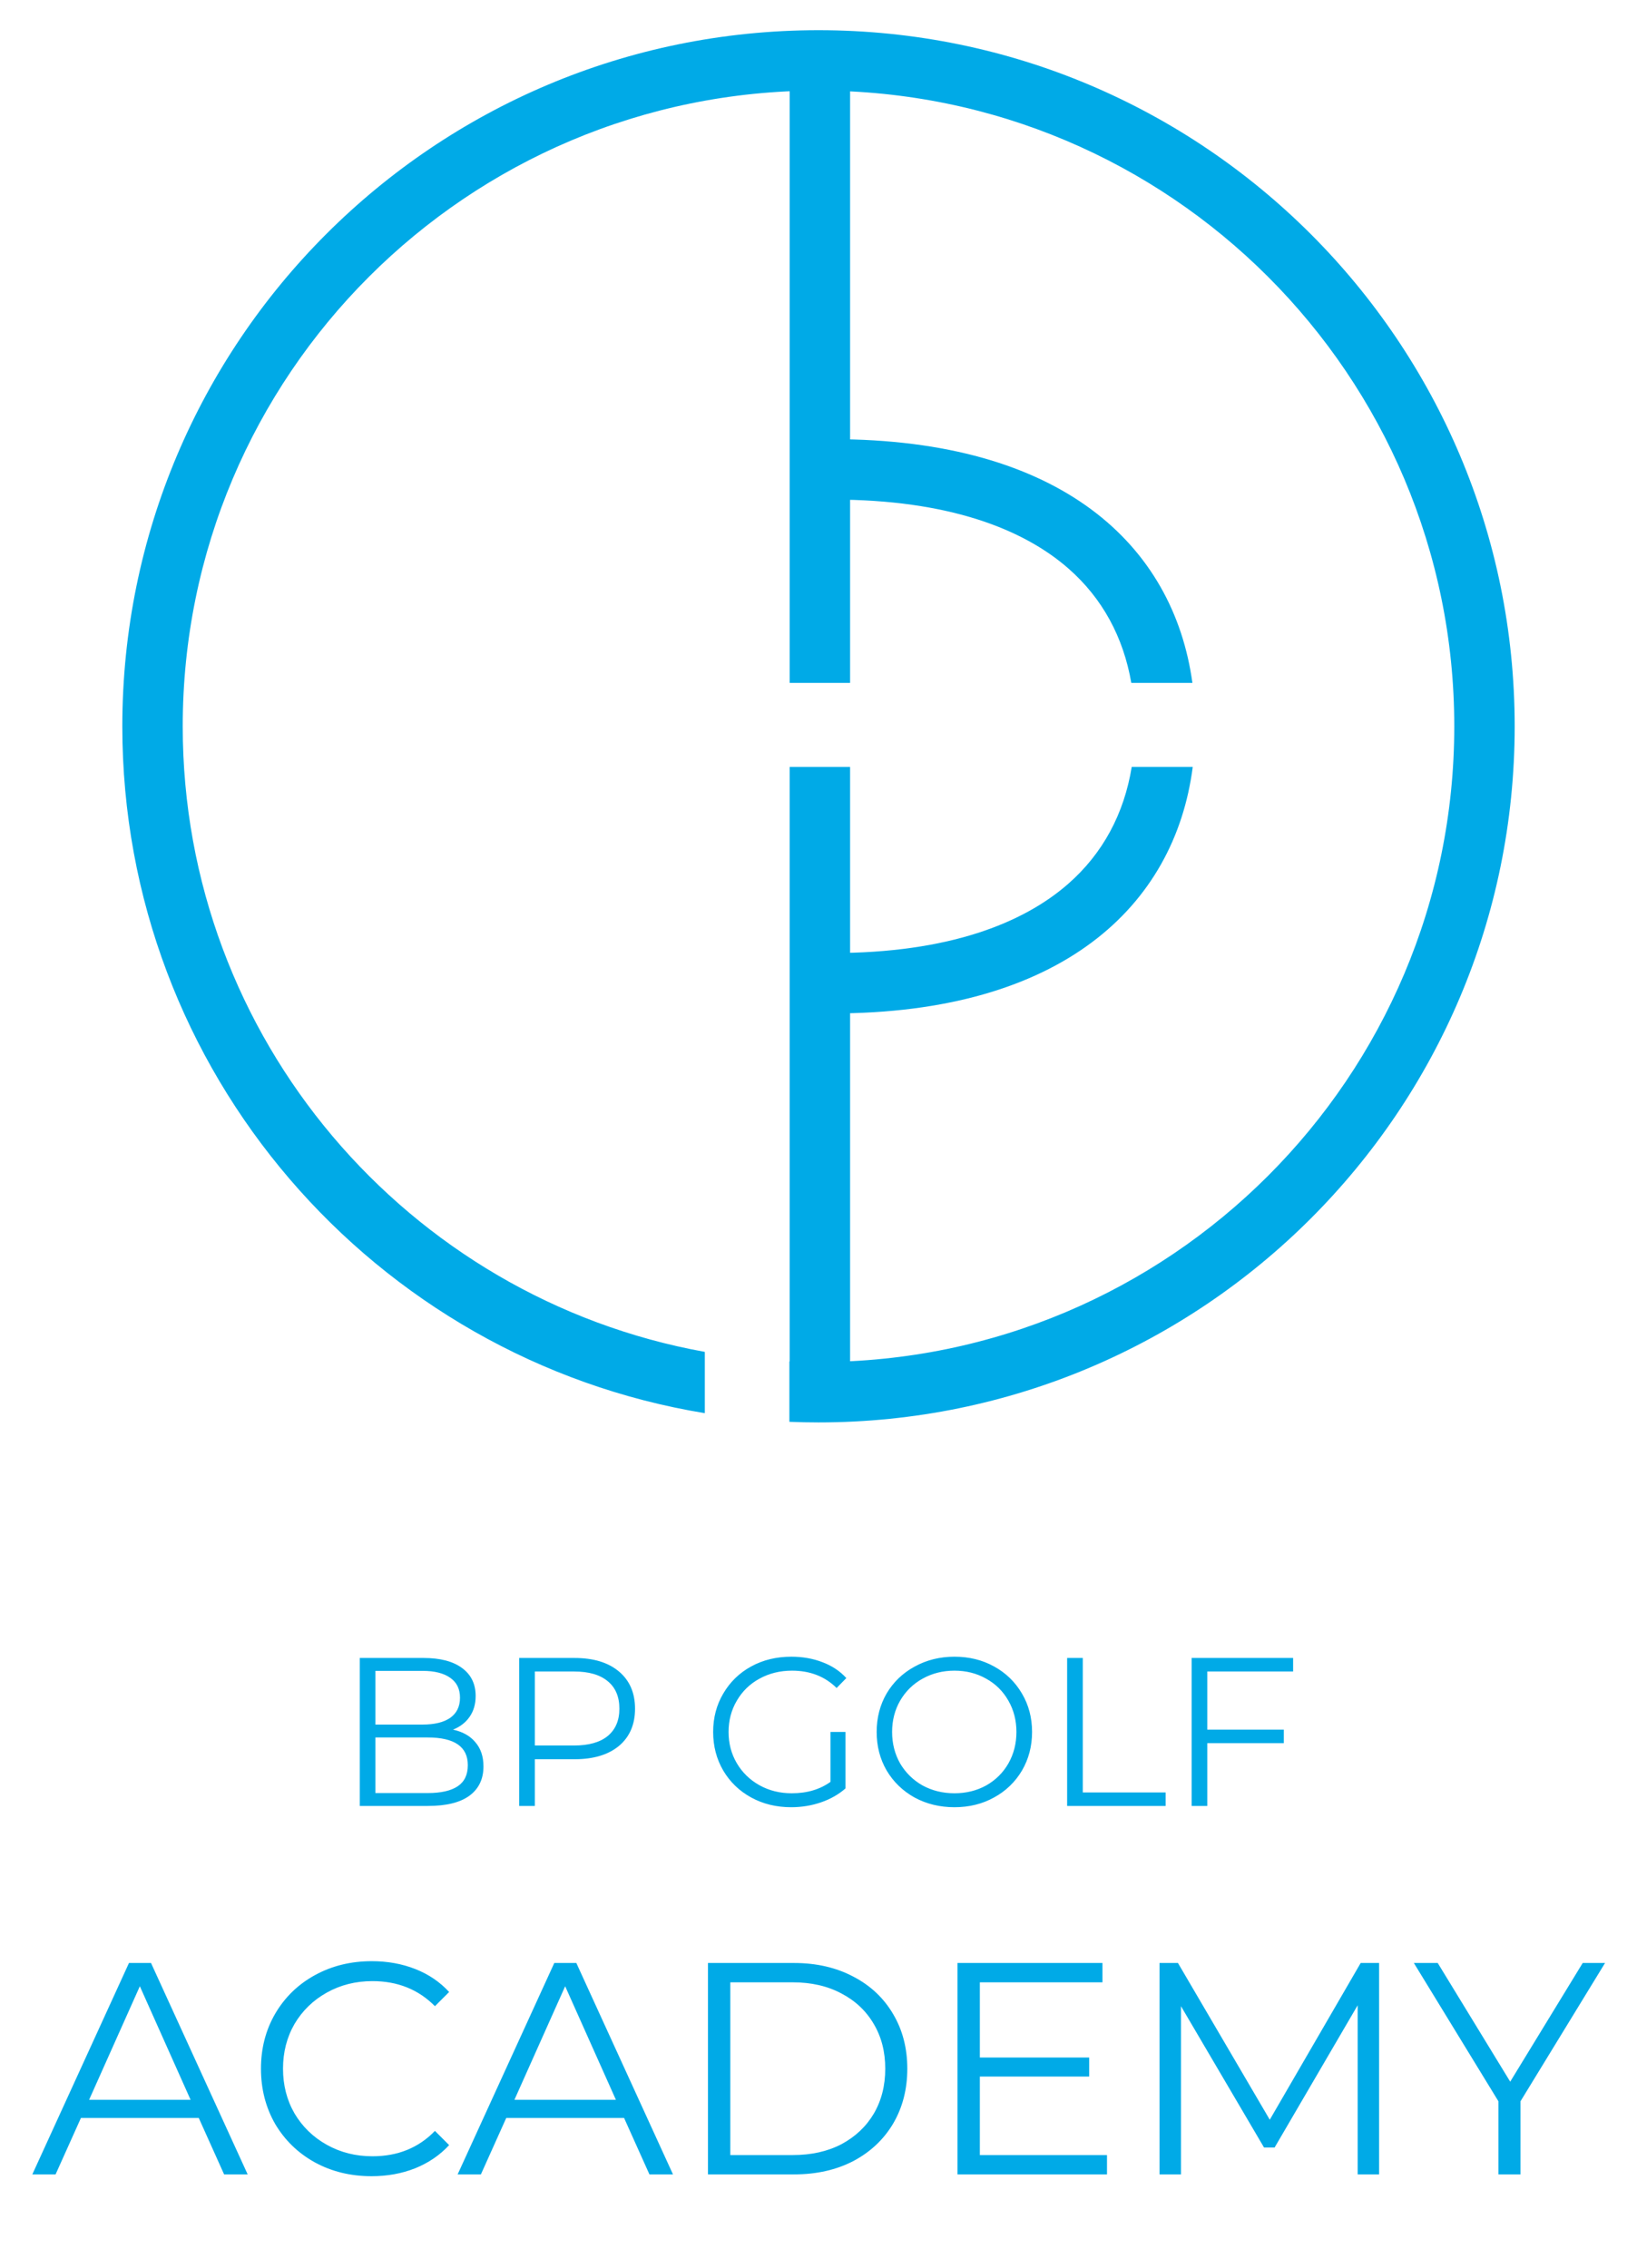 <svg width="542" height="751" viewBox="0 0 542 751" fill="none" xmlns="http://www.w3.org/2000/svg">
<path fill-rule="evenodd" clip-rule="evenodd" d="M481.5 240.5C481.5 356.756 387.256 451 271 451C267.77 451 264.556 450.927 261.361 450.783V470.802C264.558 470.934 267.771 471 271 471C398.302 471 501.5 367.802 501.5 240.5C501.5 113.198 398.302 10 271 10C143.698 10 40.5 113.198 40.5 240.5C40.5 354.984 123.963 449.974 233.361 467.942V447.645C135.065 429.901 60.5 343.908 60.5 240.5C60.5 124.244 154.744 30 271 30C387.256 30 481.5 124.244 481.5 240.5Z" fill="#00AAE7"/>
<path fill-rule="evenodd" clip-rule="evenodd" d="M261.463 253.95V453.841H281.463V253.95H261.463ZM261.463 226.123H281.463V17.885H261.463V226.123Z" fill="#00AAE7"/>
<path fill-rule="evenodd" clip-rule="evenodd" d="M374.705 253.95C372.189 269.428 365.16 282.608 353.654 292.681C338.687 305.784 313.886 315.576 275.637 315.576C274.544 315.576 273.462 315.568 272.391 315.552V335.554C273.465 335.568 274.547 335.576 275.637 335.576C351.436 335.576 388.958 300.089 394.909 253.95H374.705ZM394.796 226.123C388.531 180.436 351.348 145.425 275.637 145.425C274.547 145.425 273.465 145.432 272.391 145.447V165.448C273.462 165.433 274.544 165.425 275.637 165.425C314.145 165.425 338.92 175.229 353.806 188.301C365.025 198.152 371.949 211.003 374.565 226.123H394.796Z" fill="#00AAE7"/>
<g filter="url(#filter0_d_1565_62302)">
<path d="M149.992 568.73C153.212 569.43 155.685 570.83 157.412 572.93C159.185 574.983 160.072 577.643 160.072 580.91C160.072 585.11 158.508 588.353 155.382 590.64C152.302 592.88 147.728 594 141.662 594H119.122V545H140.262C145.722 545 149.945 546.097 152.932 548.29C155.965 550.483 157.482 553.587 157.482 557.6C157.482 560.307 156.805 562.617 155.452 564.53C154.145 566.397 152.325 567.797 149.992 568.73ZM124.302 549.27V567.05H139.912C143.878 567.05 146.935 566.303 149.082 564.81C151.228 563.27 152.302 561.053 152.302 558.16C152.302 555.267 151.228 553.073 149.082 551.58C146.935 550.04 143.878 549.27 139.912 549.27H124.302ZM141.592 589.73C145.978 589.73 149.292 588.983 151.532 587.49C153.772 585.997 154.892 583.663 154.892 580.49C154.892 574.377 150.458 571.32 141.592 571.32H124.302V589.73H141.592ZM190.235 545C196.488 545 201.388 546.493 204.935 549.48C208.482 552.467 210.255 556.573 210.255 561.8C210.255 567.027 208.482 571.133 204.935 574.12C201.388 577.06 196.488 578.53 190.235 578.53H177.075V594H171.895V545H190.235ZM190.095 573.98C194.948 573.98 198.658 572.93 201.225 570.83C203.792 568.683 205.075 565.673 205.075 561.8C205.075 557.833 203.792 554.8 201.225 552.7C198.658 550.553 194.948 549.48 190.095 549.48H177.075V573.98H190.095ZM274.969 569.5H279.939V588.19C277.653 590.197 274.946 591.737 271.819 592.81C268.693 593.883 265.403 594.42 261.949 594.42C257.049 594.42 252.639 593.347 248.719 591.2C244.799 589.053 241.719 586.09 239.479 582.31C237.239 578.483 236.119 574.213 236.119 569.5C236.119 564.787 237.239 560.54 239.479 556.76C241.719 552.933 244.799 549.947 248.719 547.8C252.639 545.653 257.073 544.58 262.019 544.58C265.753 544.58 269.183 545.187 272.309 546.4C275.436 547.567 278.073 549.317 280.219 551.65L276.999 554.94C273.126 551.113 268.203 549.2 262.229 549.2C258.263 549.2 254.669 550.087 251.449 551.86C248.276 553.587 245.779 556.013 243.959 559.14C242.139 562.22 241.229 565.673 241.229 569.5C241.229 573.327 242.139 576.78 243.959 579.86C245.779 582.94 248.276 585.367 251.449 587.14C254.623 588.913 258.193 589.8 262.159 589.8C267.199 589.8 271.469 588.54 274.969 586.02V569.5ZM316.02 594.42C311.167 594.42 306.757 593.347 302.79 591.2C298.87 589.007 295.79 586.02 293.55 582.24C291.357 578.46 290.26 574.213 290.26 569.5C290.26 564.787 291.357 560.54 293.55 556.76C295.79 552.98 298.87 550.017 302.79 547.87C306.757 545.677 311.167 544.58 316.02 544.58C320.873 544.58 325.237 545.653 329.11 547.8C333.03 549.947 336.11 552.933 338.35 556.76C340.59 560.54 341.71 564.787 341.71 569.5C341.71 574.213 340.59 578.483 338.35 582.31C336.11 586.09 333.03 589.053 329.11 591.2C325.237 593.347 320.873 594.42 316.02 594.42ZM316.02 589.8C319.893 589.8 323.393 588.937 326.52 587.21C329.647 585.437 332.097 583.01 333.87 579.93C335.643 576.803 336.53 573.327 336.53 569.5C336.53 565.673 335.643 562.22 333.87 559.14C332.097 556.013 329.647 553.587 326.52 551.86C323.393 550.087 319.893 549.2 316.02 549.2C312.147 549.2 308.623 550.087 305.45 551.86C302.323 553.587 299.85 556.013 298.03 559.14C296.257 562.22 295.37 565.673 295.37 569.5C295.37 573.327 296.257 576.803 298.03 579.93C299.85 583.01 302.323 585.437 305.45 587.21C308.623 588.937 312.147 589.8 316.02 589.8ZM353.321 545H358.501V589.52H385.941V594H353.321V545ZM399.722 549.48V568.73H425.062V573.21H399.722V594H394.542V545H428.142V549.48H399.722ZM65.802 697.3H26.802L18.402 716H10.702L42.702 646H50.002L82.002 716H74.202L65.802 697.3ZM63.102 691.3L46.302 653.7L29.502 691.3H63.102ZM123.005 716.6C116.072 716.6 109.805 715.067 104.205 712C98.672 708.933 94.305 704.7 91.105 699.3C87.972 693.833 86.405 687.733 86.405 681C86.405 674.267 87.972 668.2 91.105 662.8C94.305 657.333 98.705 653.067 104.305 650C109.905 646.933 116.172 645.4 123.105 645.4C128.305 645.4 133.105 646.267 137.505 648C141.905 649.733 145.638 652.267 148.705 655.6L144.005 660.3C138.538 654.767 131.638 652 123.305 652C117.772 652 112.738 653.267 108.205 655.8C103.672 658.333 100.105 661.8 97.505 666.2C94.972 670.6 93.705 675.533 93.705 681C93.705 686.467 94.972 691.4 97.505 695.8C100.105 700.2 103.672 703.667 108.205 706.2C112.738 708.733 117.772 710 123.305 710C131.705 710 138.605 707.2 144.005 701.6L148.705 706.3C145.638 709.633 141.872 712.2 137.405 714C133.005 715.733 128.205 716.6 123.005 716.6ZM206.622 697.3H167.622L159.222 716H151.522L183.522 646H190.822L222.822 716H215.022L206.622 697.3ZM203.922 691.3L187.122 653.7L170.322 691.3H203.922ZM234.402 646H262.902C270.302 646 276.835 647.5 282.502 650.5C288.169 653.433 292.569 657.567 295.702 662.9C298.835 668.167 300.402 674.2 300.402 681C300.402 687.8 298.835 693.867 295.702 699.2C292.569 704.467 288.169 708.6 282.502 711.6C276.835 714.533 270.302 716 262.902 716H234.402V646ZM262.502 709.6C268.635 709.6 274.002 708.4 278.602 706C283.202 703.533 286.769 700.167 289.302 695.9C291.835 691.567 293.102 686.6 293.102 681C293.102 675.4 291.835 670.467 289.302 666.2C286.769 661.867 283.202 658.5 278.602 656.1C274.002 653.633 268.635 652.4 262.502 652.4H241.802V709.6H262.502ZM366.519 709.6V716H317.019V646H365.019V652.4H324.419V677.3H360.619V683.6H324.419V709.6H366.519ZM456.614 646V716H449.514V660L422.014 707.1H418.514L391.014 660.3V716H383.914V646H390.014L420.414 697.9L450.514 646H456.614ZM503.421 691.8V716H496.121V691.8L468.121 646H476.021L500.021 685.3L524.021 646H531.421L503.421 691.8Z" fill="#00AAE7"/>
</g>
<defs>
<filter id="filter0_d_1565_62302" x="6.701" y="544.58" width="528.721" height="180.02" filterUnits="userSpaceOnUse" color-interpolation-filters="sRGB">
<feFlood flood-opacity="0" result="BackgroundImageFix"/>
<feColorMatrix in="SourceAlpha" type="matrix" values="0 0 0 0 0 0 0 0 0 0 0 0 0 0 0 0 0 0 127 0" result="hardAlpha"/>
<feOffset dy="4"/>
<feGaussianBlur stdDeviation="2"/>
<feComposite in2="hardAlpha" operator="out"/>
<feColorMatrix type="matrix" values="0 0 0 0 0 0 0 0 0 0 0 0 0 0 0 0 0 0 0.25 0"/>
<feBlend mode="normal" in2="BackgroundImageFix" result="effect1_dropShadow_1565_62302"/>
<feBlend mode="normal" in="SourceGraphic" in2="effect1_dropShadow_1565_62302" result="shape"/>
</filter>
</defs>
</svg>

